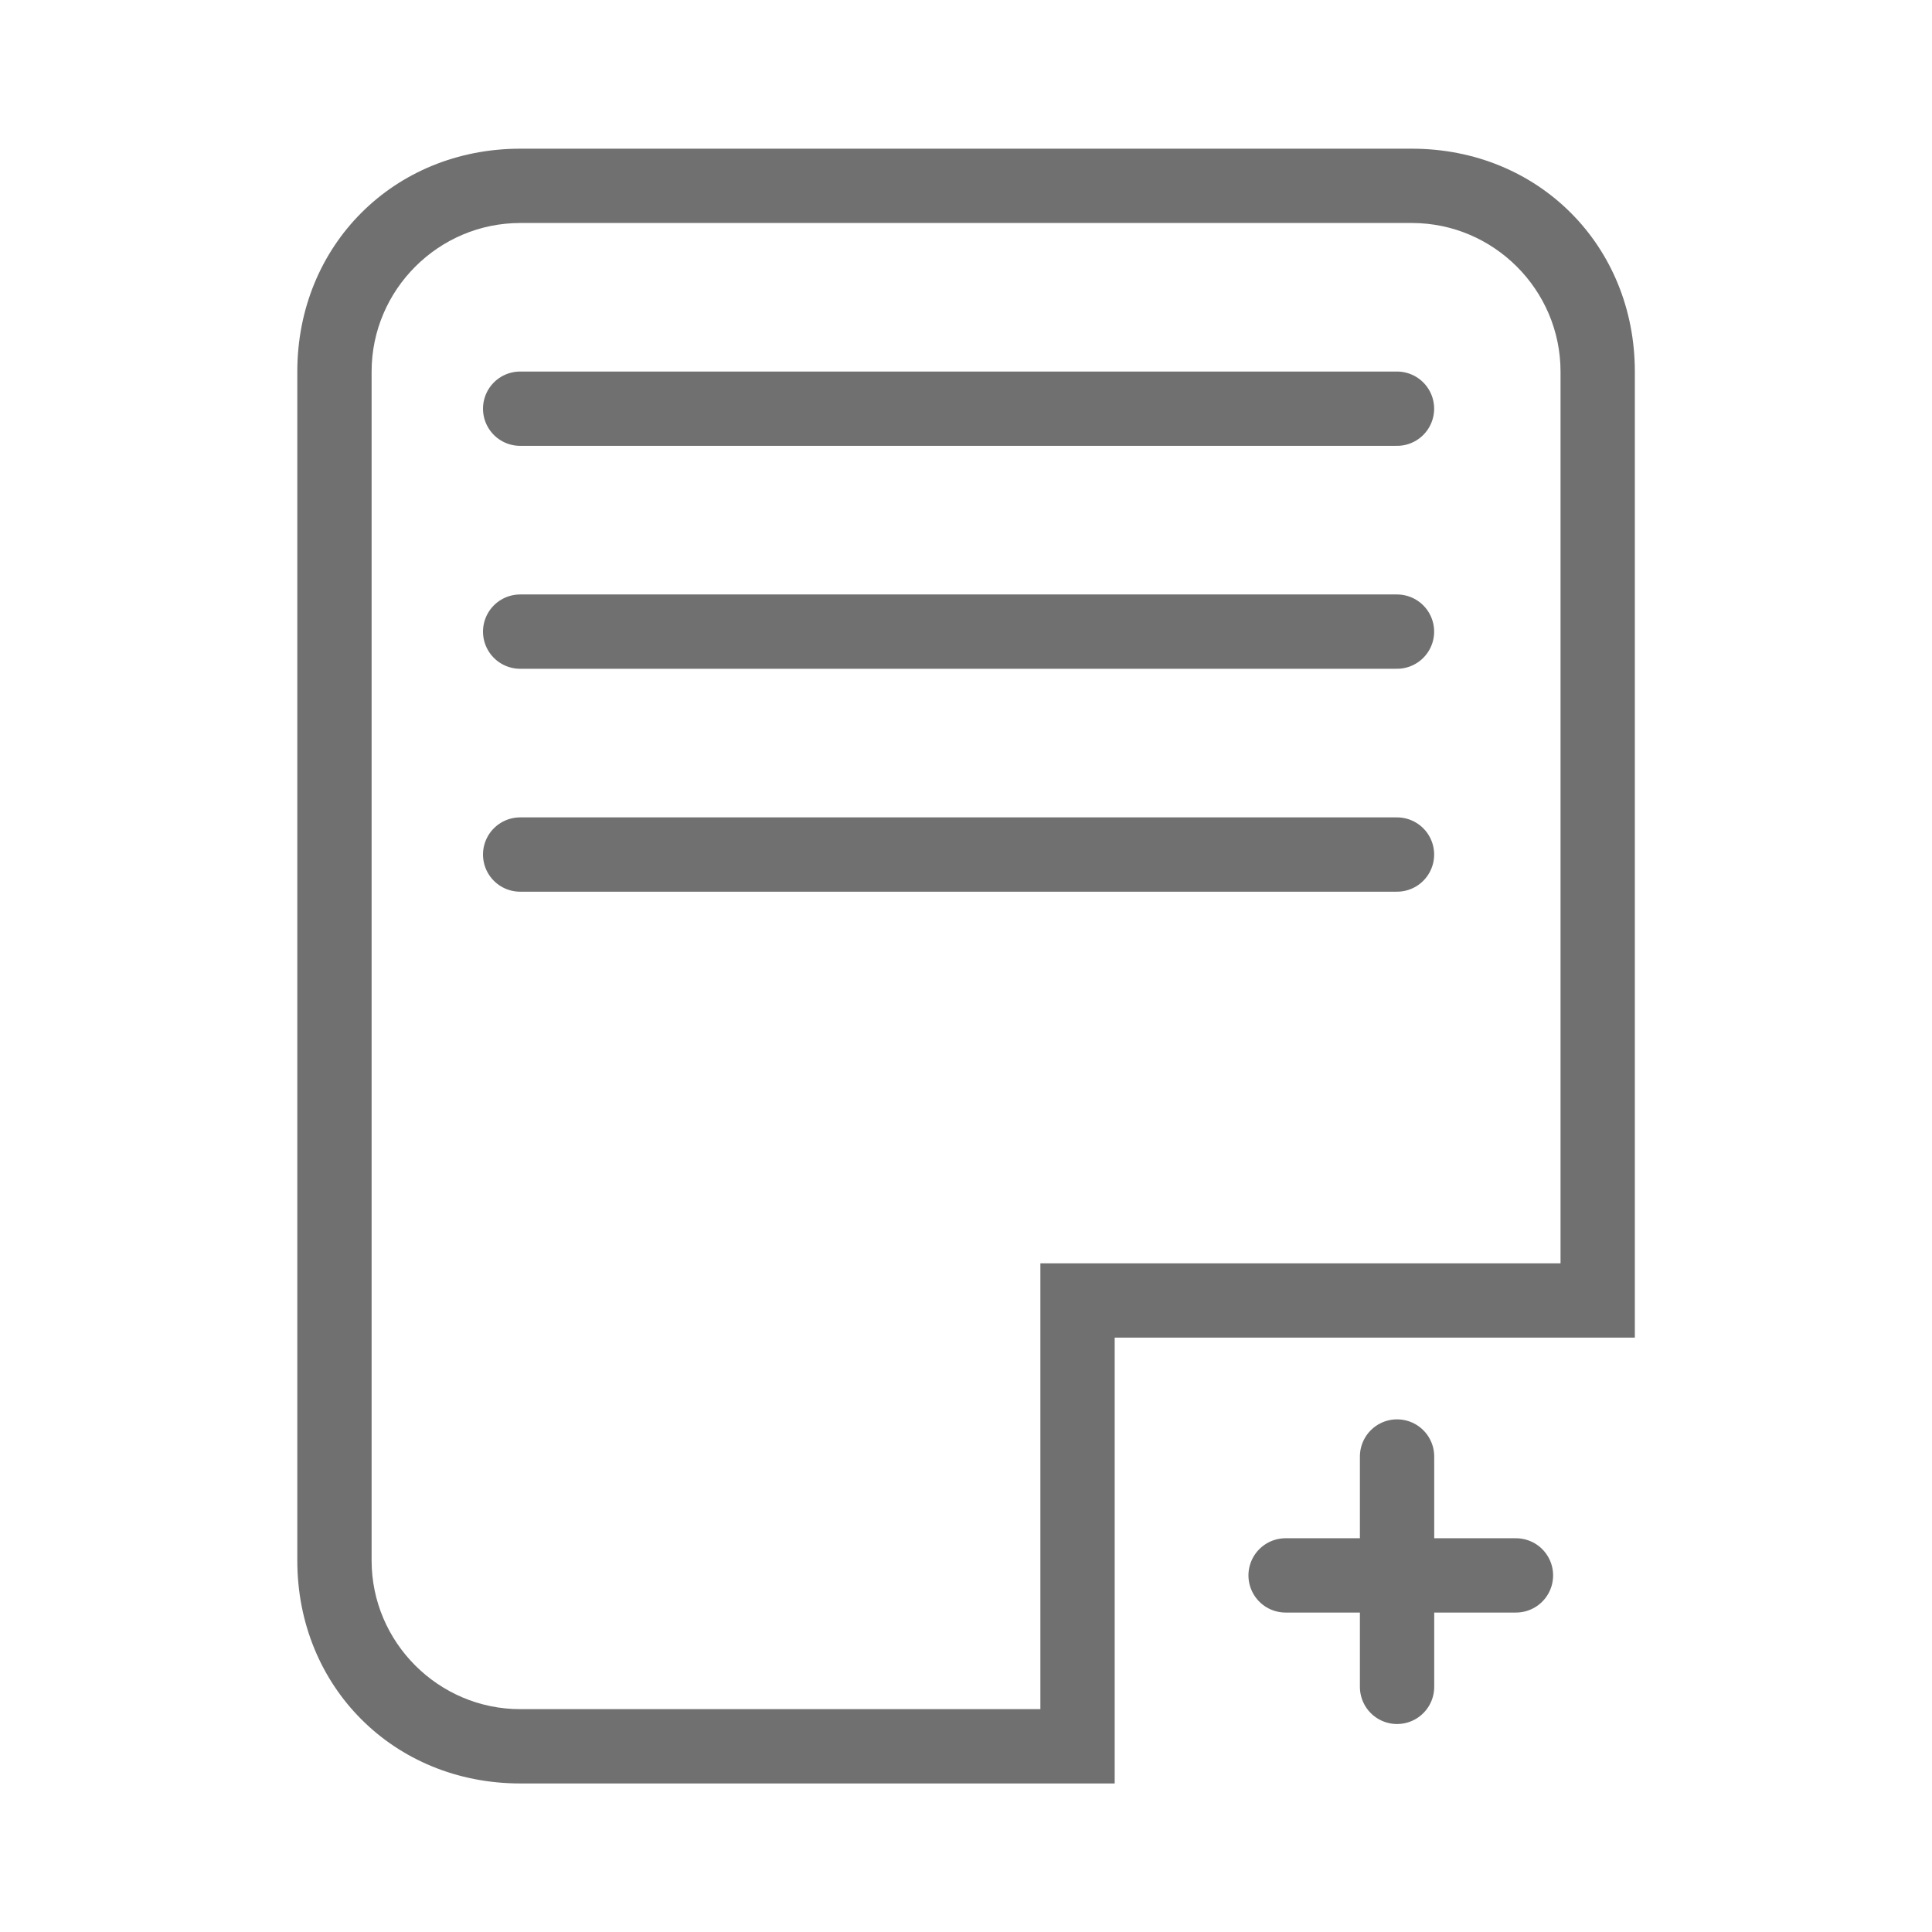 <?xml version="1.0" encoding="utf-8"?>
<!-- Generator: Adobe Illustrator 24.3.0, SVG Export Plug-In . SVG Version: 6.00 Build 0)  -->
<svg version="1.1" id="Component_87_1" xmlns="http://www.w3.org/2000/svg" xmlns:xlink="http://www.w3.org/1999/xlink" x="0px"
	 y="0px" viewBox="0 0 26 26" style="enable-background:new 0 0 26 26;" xml:space="preserve">
<style type="text/css">
	.st0{fill:none;}
	.st1{fill:#707070;}
	.st2{fill:none;stroke:#707070;stroke-linecap:round;}
</style>
<g id="Subtraction_3" transform="translate(-3893.999 -11999.999)">
	<path class="st0" d="M3909,12024h-8c-1.7,0-3-1.3-3-3v-16c0-1.7,1.3-3,3-3h12c1.7,0,3,1.3,3,3v13h-7V12024z"/>
	<path class="st1" d="M3908,12023v-5v-1h1h6v-12c0-1.1-0.9-2-2-2h-12c-1.1,0-2,0.9-2,2v16c0,1.1,0.9,2,2,2H3908 M3909,12024
		L3909,12024h-8c-1.7,0-3-1.3-3-3v-16c0-1.7,1.3-3,3-3h12c1.7,0,3,1.3,3,3v13h-7V12024L3909,12024z"/>
</g>
<path id="Path_319" class="st2" d="M7,5.5h11.8"/>
<line id="Line_63" class="st2" x1="7" y1="8.5" x2="18.8" y2="8.5"/>
<path id="Path_320" class="st2" d="M7,11.5h11.8"/>
<g id="Group_363" transform="translate(-3.999 -1.999)">
	<path id="Path_321" class="st2" d="M22.8,21.6v3.1"/>
	<path id="Path_322" class="st2" d="M21.3,23.2h3.1"/>
</g>
</svg>

